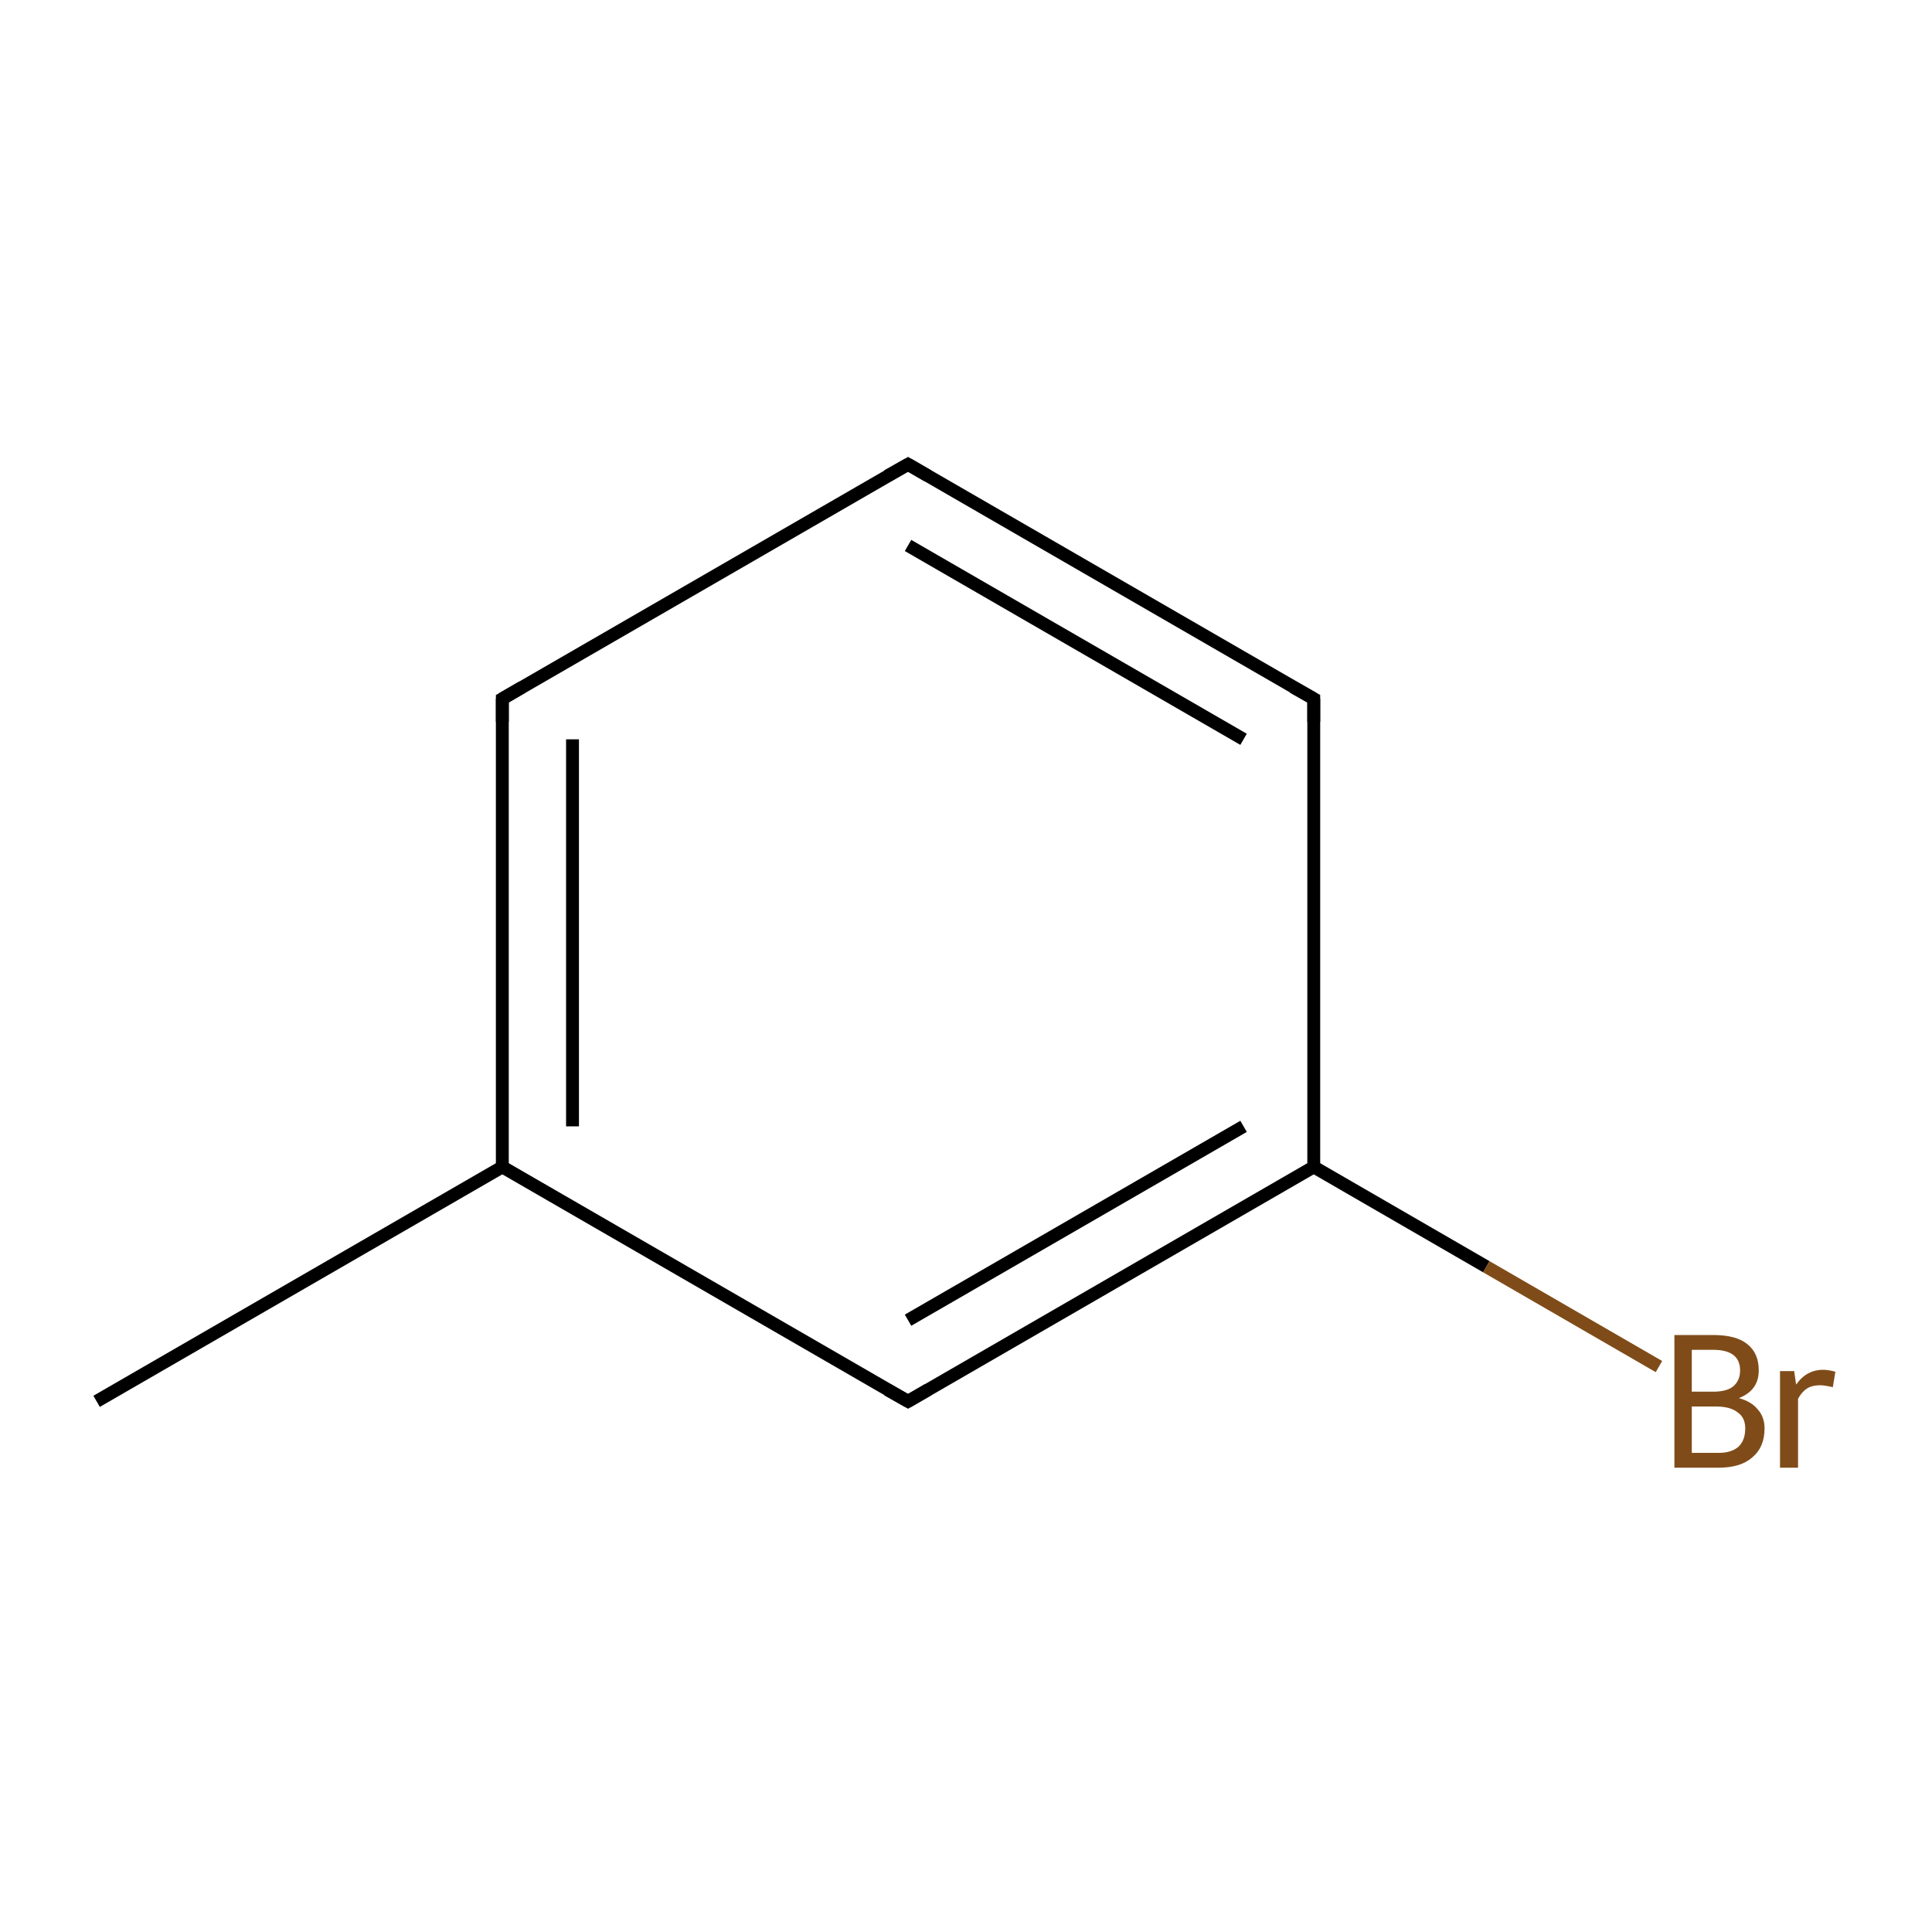 <?xml version='1.0' encoding='iso-8859-1'?>
<svg version='1.1' baseProfile='full'
              xmlns='http://www.w3.org/2000/svg'
                      xmlns:rdkit='http://www.rdkit.org/xml'
                      xmlns:xlink='http://www.w3.org/1999/xlink'
                  xml:space='preserve'
width='300px' height='300px' viewBox='0 0 300 300'>
<!-- END OF HEADER -->
<rect style='opacity:1.0;fill:#FFFFFF;stroke:none' width='300.0' height='300.0' x='0.0' y='0.0'> </rect>
<path class='bond-0 atom-0 atom-1' d='M 15.0,217.6 L 78.0,181.2' style='fill:none;fill-rule:evenodd;stroke:#000000;stroke-width:2.0px;stroke-linecap:butt;stroke-linejoin:miter;stroke-opacity:1' />
<path class='bond-1 atom-1 atom-2' d='M 78.0,181.2 L 78.0,108.5' style='fill:none;fill-rule:evenodd;stroke:#000000;stroke-width:2.0px;stroke-linecap:butt;stroke-linejoin:miter;stroke-opacity:1' />
<path class='bond-1 atom-1 atom-2' d='M 88.9,174.9 L 88.9,114.8' style='fill:none;fill-rule:evenodd;stroke:#000000;stroke-width:2.0px;stroke-linecap:butt;stroke-linejoin:miter;stroke-opacity:1' />
<path class='bond-2 atom-2 atom-3' d='M 78.0,108.5 L 141.0,72.1' style='fill:none;fill-rule:evenodd;stroke:#000000;stroke-width:2.0px;stroke-linecap:butt;stroke-linejoin:miter;stroke-opacity:1' />
<path class='bond-3 atom-3 atom-4' d='M 141.0,72.1 L 204.0,108.5' style='fill:none;fill-rule:evenodd;stroke:#000000;stroke-width:2.0px;stroke-linecap:butt;stroke-linejoin:miter;stroke-opacity:1' />
<path class='bond-3 atom-3 atom-4' d='M 141.0,84.7 L 193.1,114.8' style='fill:none;fill-rule:evenodd;stroke:#000000;stroke-width:2.0px;stroke-linecap:butt;stroke-linejoin:miter;stroke-opacity:1' />
<path class='bond-4 atom-4 atom-5' d='M 204.0,108.5 L 204.0,181.2' style='fill:none;fill-rule:evenodd;stroke:#000000;stroke-width:2.0px;stroke-linecap:butt;stroke-linejoin:miter;stroke-opacity:1' />
<path class='bond-5 atom-5 atom-6' d='M 204.0,181.2 L 230.8,196.7' style='fill:none;fill-rule:evenodd;stroke:#000000;stroke-width:2.0px;stroke-linecap:butt;stroke-linejoin:miter;stroke-opacity:1' />
<path class='bond-5 atom-5 atom-6' d='M 230.8,196.7 L 257.6,212.2' style='fill:none;fill-rule:evenodd;stroke:#7F4C19;stroke-width:2.0px;stroke-linecap:butt;stroke-linejoin:miter;stroke-opacity:1' />
<path class='bond-6 atom-5 atom-7' d='M 204.0,181.2 L 141.0,217.6' style='fill:none;fill-rule:evenodd;stroke:#000000;stroke-width:2.0px;stroke-linecap:butt;stroke-linejoin:miter;stroke-opacity:1' />
<path class='bond-6 atom-5 atom-7' d='M 193.1,174.9 L 141.0,205.0' style='fill:none;fill-rule:evenodd;stroke:#000000;stroke-width:2.0px;stroke-linecap:butt;stroke-linejoin:miter;stroke-opacity:1' />
<path class='bond-7 atom-7 atom-1' d='M 141.0,217.6 L 78.0,181.2' style='fill:none;fill-rule:evenodd;stroke:#000000;stroke-width:2.0px;stroke-linecap:butt;stroke-linejoin:miter;stroke-opacity:1' />
<path d='M 78.0,112.1 L 78.0,108.5 L 81.1,106.7' style='fill:none;stroke:#000000;stroke-width:2.0px;stroke-linecap:butt;stroke-linejoin:miter;stroke-miterlimit:10;stroke-opacity:1;' />
<path d='M 137.8,73.9 L 141.0,72.1 L 144.1,73.9' style='fill:none;stroke:#000000;stroke-width:2.0px;stroke-linecap:butt;stroke-linejoin:miter;stroke-miterlimit:10;stroke-opacity:1;' />
<path d='M 200.8,106.7 L 204.0,108.5 L 204.0,112.1' style='fill:none;stroke:#000000;stroke-width:2.0px;stroke-linecap:butt;stroke-linejoin:miter;stroke-miterlimit:10;stroke-opacity:1;' />
<path d='M 144.1,215.8 L 141.0,217.6 L 137.8,215.8' style='fill:none;stroke:#000000;stroke-width:2.0px;stroke-linecap:butt;stroke-linejoin:miter;stroke-miterlimit:10;stroke-opacity:1;' />
<path class='atom-6' d='M 270.0 217.1
Q 271.9 217.6, 272.9 218.8
Q 274.0 220.0, 274.0 221.8
Q 274.0 224.7, 272.1 226.3
Q 270.3 227.9, 266.9 227.9
L 260.0 227.9
L 260.0 207.3
L 266.0 207.3
Q 269.6 207.3, 271.3 208.7
Q 273.1 210.1, 273.1 212.8
Q 273.1 215.9, 270.0 217.1
M 262.7 209.6
L 262.7 216.1
L 266.0 216.1
Q 268.1 216.1, 269.1 215.3
Q 270.2 214.4, 270.2 212.8
Q 270.2 209.6, 266.0 209.6
L 262.7 209.6
M 266.9 225.6
Q 268.9 225.6, 270.0 224.6
Q 271.0 223.6, 271.0 221.8
Q 271.0 220.1, 269.8 219.3
Q 268.7 218.4, 266.4 218.4
L 262.7 218.4
L 262.7 225.6
L 266.9 225.6
' fill='#7F4C19'/>
<path class='atom-6' d='M 278.6 212.9
L 278.9 215.0
Q 280.5 212.7, 283.1 212.7
Q 283.9 212.7, 285.0 213.0
L 284.6 215.4
Q 283.3 215.1, 282.6 215.1
Q 281.4 215.1, 280.6 215.6
Q 279.8 216.1, 279.2 217.2
L 279.2 227.9
L 276.4 227.9
L 276.4 212.9
L 278.6 212.9
' fill='#7F4C19'/>
</svg>
